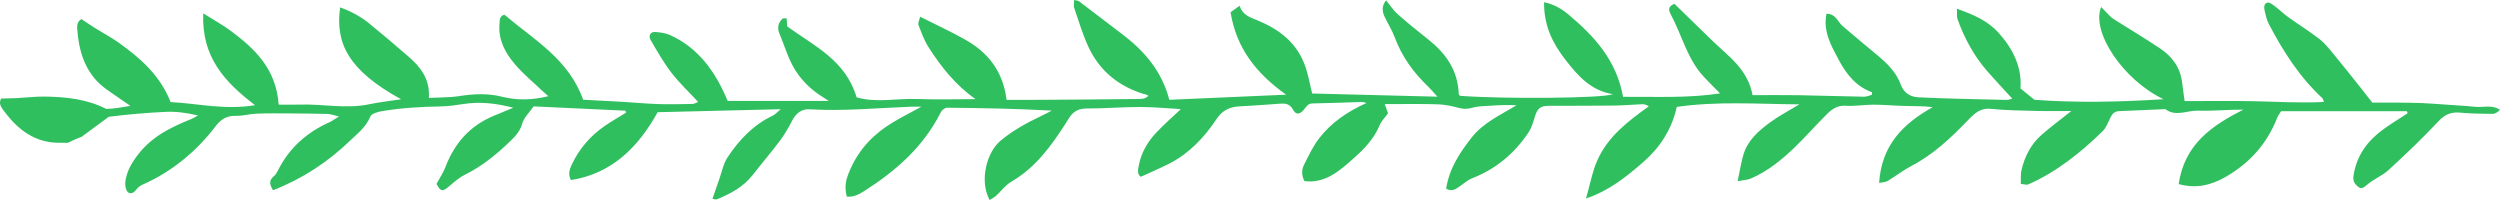 <svg width="200" height="16" viewBox="0 0 200 16" fill="none" xmlns="http://www.w3.org/2000/svg">
<path d="M0.088 7.881C0.53 7.871 0.951 7.87 1.371 7.848C2.11 7.81 2.848 7.715 3.586 7.725C5.278 7.752 6.944 7.922 8.499 8.714C9.12 8.704 9.752 8.583 10.428 8.469C9.709 7.972 9.112 7.568 8.523 7.15C6.988 6.061 6.366 4.436 6.202 2.566C6.171 2.204 6.087 1.762 6.514 1.527C6.89 1.776 7.243 2.02 7.606 2.246C8.244 2.645 8.911 2.994 9.524 3.433C11.225 4.652 12.798 6.01 13.65 8.167C15.807 8.273 17.967 8.819 20.404 8.414C17.962 6.554 16.116 4.554 16.258 1.069C17.091 1.594 17.798 1.976 18.441 2.453C20.372 3.888 22.096 5.5 22.294 8.37C22.859 8.37 23.409 8.386 23.958 8.367C25.821 8.303 27.685 8.735 29.55 8.338C30.34 8.171 31.146 8.086 32.09 7.941C27.871 5.634 26.808 3.454 27.211 0.589C28.071 0.905 28.861 1.318 29.567 1.899C30.617 2.761 31.658 3.637 32.685 4.531C33.637 5.358 34.406 6.308 34.31 7.832C35.171 7.786 35.977 7.809 36.76 7.685C37.903 7.505 39.027 7.454 40.157 7.737C41.36 8.038 42.56 8.018 43.865 7.696C43.665 7.518 43.548 7.421 43.438 7.316C42.685 6.598 41.875 5.938 41.199 5.146C40.447 4.266 39.866 3.244 39.956 1.959C39.979 1.637 39.947 1.278 40.353 1.177C42.715 3.186 45.503 4.73 46.65 7.978C47.735 8.034 48.75 8.082 49.763 8.143C50.717 8.199 51.669 8.293 52.623 8.325C53.548 8.354 54.477 8.334 55.403 8.315C55.558 8.313 55.711 8.206 55.851 8.155C55.101 7.343 54.336 6.625 53.698 5.797C53.078 4.992 52.57 4.087 52.051 3.201C51.849 2.855 52.043 2.53 52.416 2.559C52.809 2.588 53.225 2.637 53.583 2.797C55.876 3.815 57.251 5.761 58.213 8.073H66.295C66.045 7.91 65.927 7.831 65.808 7.756C65.061 7.291 64.424 6.723 63.871 5.981C63.118 4.975 62.816 3.777 62.342 2.654C62.17 2.244 62.253 1.81 62.6 1.496C62.655 1.448 62.77 1.478 62.926 1.469C62.947 1.704 62.966 1.917 62.984 2.118C65.123 3.674 67.639 4.801 68.531 7.787C70.127 8.25 71.736 7.859 73.329 7.92C74.901 7.98 76.474 7.931 78.046 7.931C76.456 6.82 75.284 5.352 74.263 3.743C73.924 3.209 73.706 2.583 73.472 1.982C73.421 1.852 73.539 1.647 73.611 1.338C74.882 1.98 76.092 2.531 77.249 3.189C79.017 4.192 80.24 5.669 80.526 7.99C81.243 7.99 81.978 7.994 82.713 7.989C85.43 7.971 88.149 7.955 90.865 7.922C91.196 7.918 91.569 7.965 91.882 7.666C91.772 7.608 91.721 7.574 91.664 7.553C91.606 7.534 91.542 7.532 91.483 7.514C89.529 6.906 87.988 5.717 87.077 3.756C86.613 2.761 86.298 1.686 85.938 0.64C85.877 0.465 85.928 0.248 85.928 0C86.146 0.052 86.249 0.048 86.315 0.097C87.47 0.972 88.617 1.852 89.769 2.727C91.512 4.051 92.932 5.641 93.545 7.983C96.626 7.848 99.676 7.715 102.886 7.575C100.537 5.889 98.917 3.907 98.444 0.979C98.669 0.819 98.885 0.664 99.165 0.464C99.426 1.225 99.997 1.381 100.579 1.621C102.296 2.323 103.761 3.391 104.432 5.331C104.669 6.018 104.791 6.75 104.971 7.481C108.219 7.563 111.531 7.646 114.992 7.734C114.67 7.379 114.474 7.137 114.254 6.927C113.09 5.818 112.155 4.543 111.574 2.977C111.361 2.404 111.026 1.884 110.766 1.331C110.564 0.9 110.53 0.472 110.89 0.025C111.214 0.421 111.466 0.828 111.804 1.127C112.609 1.839 113.446 2.509 114.285 3.176C115.653 4.267 116.627 5.598 116.699 7.507C116.701 7.56 116.76 7.611 116.794 7.665C120.162 7.923 128.218 7.875 129.021 7.535C127.266 7.243 126.228 6.065 125.23 4.776C124.2 3.451 123.501 2.035 123.526 0.177C124.341 0.347 124.948 0.717 125.492 1.175C127.533 2.887 129.315 4.807 129.846 7.746C132.458 7.725 135.021 7.868 137.604 7.47C137.128 6.986 136.697 6.567 136.289 6.126C134.972 4.708 134.535 2.756 133.63 1.087C133.394 0.653 133.622 0.424 133.961 0.31C135.015 1.338 135.992 2.287 136.967 3.238C138.251 4.489 139.81 5.502 140.207 7.612C141.478 7.612 142.713 7.596 143.947 7.617C145.673 7.645 147.401 7.707 149.128 7.737C149.335 7.741 149.54 7.639 149.745 7.587C149.754 7.518 149.761 7.45 149.769 7.383C148.502 6.936 147.711 5.94 147.096 4.787C146.491 3.649 145.827 2.501 146.12 1.1C146.867 1.097 147.021 1.755 147.416 2.091C148.331 2.872 149.254 3.641 150.178 4.407C150.965 5.06 151.697 5.766 152.07 6.784C152.323 7.477 152.881 7.756 153.471 7.785C155.814 7.895 158.157 7.938 160.502 7.993C160.689 7.998 160.877 7.914 160.981 7.891C160.303 7.149 159.63 6.439 158.984 5.7C157.932 4.493 157.165 3.091 156.61 1.558C156.532 1.345 156.574 1.081 156.551 0.697C157.86 1.166 158.992 1.64 159.874 2.611C161.049 3.906 161.769 5.409 161.637 7.071C162.089 7.441 162.421 7.713 162.753 7.984C166.098 8.228 169.518 8.166 173.081 7.936C169.874 6.413 167.277 2.568 168.089 0.559C168.253 0.728 168.391 0.876 168.535 1.018C168.711 1.188 168.872 1.386 169.071 1.514C170.312 2.306 171.58 3.05 172.803 3.871C173.741 4.503 174.427 5.366 174.569 6.607C174.625 7.086 174.7 7.565 174.771 8.088C176.605 8.088 178.448 8.058 180.288 8.096C182.148 8.133 184.009 8.259 185.911 8.156C185.845 7.978 185.84 7.902 185.802 7.866C183.981 6.185 182.647 4.108 181.489 1.888C181.343 1.608 181.276 1.277 181.196 0.964C181.123 0.673 181.06 0.307 181.396 0.209C181.562 0.16 181.817 0.373 182.004 0.511C182.373 0.788 182.708 1.118 183.082 1.387C183.9 1.971 184.754 2.501 185.551 3.118C185.966 3.438 186.311 3.874 186.655 4.288C187.365 5.146 188.055 6.021 188.751 6.891C189.077 7.302 189.396 7.716 189.781 8.206C190.392 8.206 191.099 8.202 191.806 8.209C192.484 8.214 193.162 8.219 193.838 8.249C194.543 8.281 195.245 8.34 195.95 8.389C196.626 8.437 197.303 8.467 197.977 8.542C198.643 8.617 199.347 8.345 200 8.791C199.804 8.983 199.594 9.115 199.387 9.111C198.524 9.102 197.661 9.09 196.801 9.011C196.109 8.947 195.607 9.138 195.089 9.69C193.807 11.054 192.453 12.345 191.081 13.607C190.577 14.071 189.897 14.318 189.379 14.77C189.124 14.99 188.919 15.147 188.676 14.961C188.417 14.761 188.206 14.523 188.279 14.058C188.532 12.412 189.417 11.254 190.655 10.351C191.287 9.89 191.959 9.491 192.613 9.062C192.591 9.006 192.569 8.95 192.546 8.894H182.489C182.366 9.1 182.243 9.252 182.175 9.427C181.341 11.546 179.931 13.074 178.041 14.158C176.857 14.838 175.655 15.101 174.293 14.727C174.77 11.494 177.001 10.028 179.466 8.77C178.233 8.767 177.032 8.891 175.837 8.853C174.969 8.825 174.068 9.366 173.227 8.731C171.996 8.785 170.766 8.844 169.534 8.891C169.18 8.903 168.981 9.091 168.827 9.417C168.649 9.794 168.491 10.221 168.211 10.497C166.432 12.232 164.513 13.758 162.265 14.751C162.121 14.814 161.922 14.733 161.664 14.714C161.681 14.301 161.641 13.934 161.72 13.6C161.983 12.491 162.49 11.515 163.331 10.784C164.053 10.156 164.819 9.585 165.704 8.881C164.669 8.881 163.804 8.9 162.942 8.877C161.712 8.843 160.476 8.833 159.254 8.705C158.444 8.62 157.961 9.073 157.458 9.593C156.085 11.019 154.663 12.368 152.912 13.275C152.253 13.617 151.658 14.09 151.017 14.477C150.855 14.575 150.635 14.569 150.328 14.636C150.529 11.54 152.316 9.872 154.616 8.568C153.826 8.479 153.084 8.493 152.345 8.475C151.515 8.454 150.686 8.375 149.856 8.374C149.119 8.373 148.38 8.513 147.647 8.461C147.02 8.417 146.578 8.713 146.18 9.105C145.301 9.974 144.48 10.913 143.593 11.77C142.542 12.787 141.412 13.703 140.082 14.276C139.794 14.399 139.464 14.406 139.012 14.494C139.184 13.685 139.283 13.043 139.458 12.425C139.8 11.221 140.686 10.473 141.598 9.797C142.309 9.273 143.098 8.865 143.947 8.35C140.602 8.322 137.37 8.085 134.143 8.552C133.734 10.392 132.761 11.848 131.42 13.003C130.106 14.133 128.762 15.246 126.88 15.88C127.216 14.709 127.387 13.73 127.771 12.859C128.635 10.899 130.255 9.694 131.909 8.502C131.707 8.386 131.539 8.333 131.375 8.338C130.606 8.367 129.838 8.438 129.069 8.447C127.341 8.467 125.61 8.458 123.881 8.465C123.215 8.467 122.974 8.697 122.775 9.377C122.648 9.809 122.508 10.263 122.264 10.623C121.119 12.32 119.626 13.543 117.77 14.261C117.439 14.389 117.153 14.648 116.85 14.855C116.52 15.077 116.212 15.385 115.692 15.097C115.938 13.473 116.79 12.205 117.731 11.003C118.684 9.789 120.059 9.199 121.318 8.42C120.625 8.386 119.96 8.407 119.296 8.453C118.778 8.489 118.244 8.485 117.749 8.628C117.368 8.736 117.048 8.727 116.676 8.625C116.148 8.481 115.597 8.367 115.053 8.348C113.885 8.303 112.716 8.327 111.547 8.325C111.309 8.324 111.072 8.325 110.779 8.325C110.884 8.623 110.967 8.86 111.042 9.068C110.794 9.411 110.507 9.684 110.367 10.025C109.916 11.117 109.132 11.915 108.312 12.647C107.186 13.652 106.037 14.688 104.358 14.492C104.136 14.088 104.107 13.618 104.312 13.207C104.683 12.46 105.047 11.683 105.55 11.04C106.526 9.794 107.795 8.925 109.322 8.239C109.108 8.19 109.033 8.157 108.96 8.158C107.636 8.197 106.314 8.253 104.989 8.276C104.652 8.283 104.524 8.501 104.342 8.733C104.006 9.167 103.689 9.214 103.451 8.785C103.171 8.278 102.812 8.264 102.364 8.297C101.289 8.38 100.214 8.452 99.136 8.511C98.372 8.553 97.787 8.825 97.309 9.542C96.32 11.029 95.106 12.294 93.534 13.093C92.803 13.463 92.048 13.783 91.263 14.145C90.963 13.93 91.034 13.592 91.107 13.221C91.309 12.182 91.82 11.329 92.508 10.602C93.106 9.969 93.762 9.398 94.468 8.727C93.308 8.663 92.239 8.557 91.171 8.56C89.756 8.56 88.34 8.682 86.923 8.68C86.347 8.679 85.929 8.872 85.595 9.335C85.483 9.489 85.389 9.658 85.287 9.819C84.102 11.68 82.824 13.429 80.908 14.533C80.441 14.804 80.091 15.298 79.673 15.674C79.524 15.808 79.337 15.893 79.167 16C78.321 14.419 78.965 12.165 80.022 11.275C81.001 10.452 82.091 9.855 83.22 9.317C83.531 9.169 83.836 9.005 84.144 8.849C81.314 8.693 78.54 8.64 75.766 8.618C75.598 8.615 75.355 8.803 75.27 8.973C73.851 11.79 71.624 13.704 69.108 15.305C68.68 15.578 68.246 15.78 67.741 15.728C67.552 14.906 67.63 14.439 68.024 13.541C68.758 11.871 69.95 10.676 71.433 9.788C72.12 9.377 72.834 9.017 73.721 8.531C73.315 8.531 73.13 8.526 72.945 8.533C70.211 8.639 67.483 8.906 64.742 8.744C64.139 8.709 63.674 9.056 63.368 9.658C63.076 10.232 62.744 10.795 62.361 11.303C61.668 12.225 60.918 13.097 60.21 14.004C59.456 14.971 58.441 15.49 57.38 15.936C57.263 15.985 57.103 15.918 56.996 15.906C57.197 15.323 57.378 14.788 57.567 14.255C57.76 13.711 57.87 13.101 58.173 12.635C59.117 11.189 60.281 9.983 61.824 9.249C62.013 9.159 62.165 8.977 62.456 8.737C59.064 8.819 55.861 8.898 52.611 8.977C51.054 11.796 48.938 13.887 45.68 14.406C45.42 13.965 45.563 13.536 45.761 13.125C46.364 11.869 47.241 10.864 48.347 10.098C48.908 9.709 49.501 9.374 50.079 9.014C50.064 8.961 50.049 8.907 50.034 8.854C47.583 8.739 45.131 8.625 42.692 8.511C42.353 8.998 41.915 9.4 41.773 9.899C41.616 10.447 41.307 10.819 40.958 11.159C39.824 12.271 38.612 13.277 37.194 13.979C36.733 14.206 36.324 14.567 35.922 14.91C35.394 15.359 35.262 15.334 34.919 14.714C35.187 14.215 35.469 13.805 35.643 13.346C36.377 11.414 37.632 10.053 39.452 9.286C39.957 9.073 40.465 8.865 41.065 8.618C39.665 8.254 38.373 8.117 37.051 8.324C36.474 8.413 35.89 8.502 35.308 8.512C33.716 8.539 32.13 8.628 30.557 8.892C30.22 8.95 29.722 9.085 29.619 9.335C29.276 10.17 28.622 10.661 28.035 11.227C26.223 12.973 24.175 14.313 21.839 15.218C21.596 14.814 21.464 14.462 21.901 14.105C22.038 13.991 22.146 13.817 22.23 13.648C23.154 11.797 24.586 10.571 26.373 9.77C26.574 9.681 26.753 9.539 27.119 9.314C26.67 9.214 26.436 9.123 26.2 9.117C25.182 9.088 24.164 9.078 23.144 9.073C22.266 9.068 21.387 9.059 20.509 9.094C19.958 9.117 19.406 9.283 18.858 9.268C18.178 9.25 17.701 9.51 17.277 10.065C15.694 12.135 13.762 13.723 11.437 14.757C11.246 14.841 11.046 14.976 10.92 15.147C10.717 15.422 10.442 15.573 10.219 15.358C10.057 15.204 9.996 14.833 10.024 14.574C10.116 13.743 10.515 13.061 11.009 12.409C12.123 10.937 13.648 10.189 15.247 9.547C15.453 9.465 15.644 9.34 15.842 9.238C14.947 9.026 14.086 8.906 13.234 8.95C11.727 9.022 10.22 9.15 8.722 9.341C8.713 9.342 8.703 9.343 8.693 9.344C8.691 9.348 8.689 9.351 8.686 9.355C8.06 9.816 7.16 10.479 6.534 10.94C6.53 10.942 6.526 10.943 6.522 10.945C6.165 11.076 5.797 11.238 5.439 11.422C5.175 11.423 4.911 11.424 4.655 11.421C2.81 11.402 1.456 10.403 0.359 8.932C0.147 8.647 -0.15 8.326 0.088 7.881Z" fill="#2FBF5F"/>
</svg>
